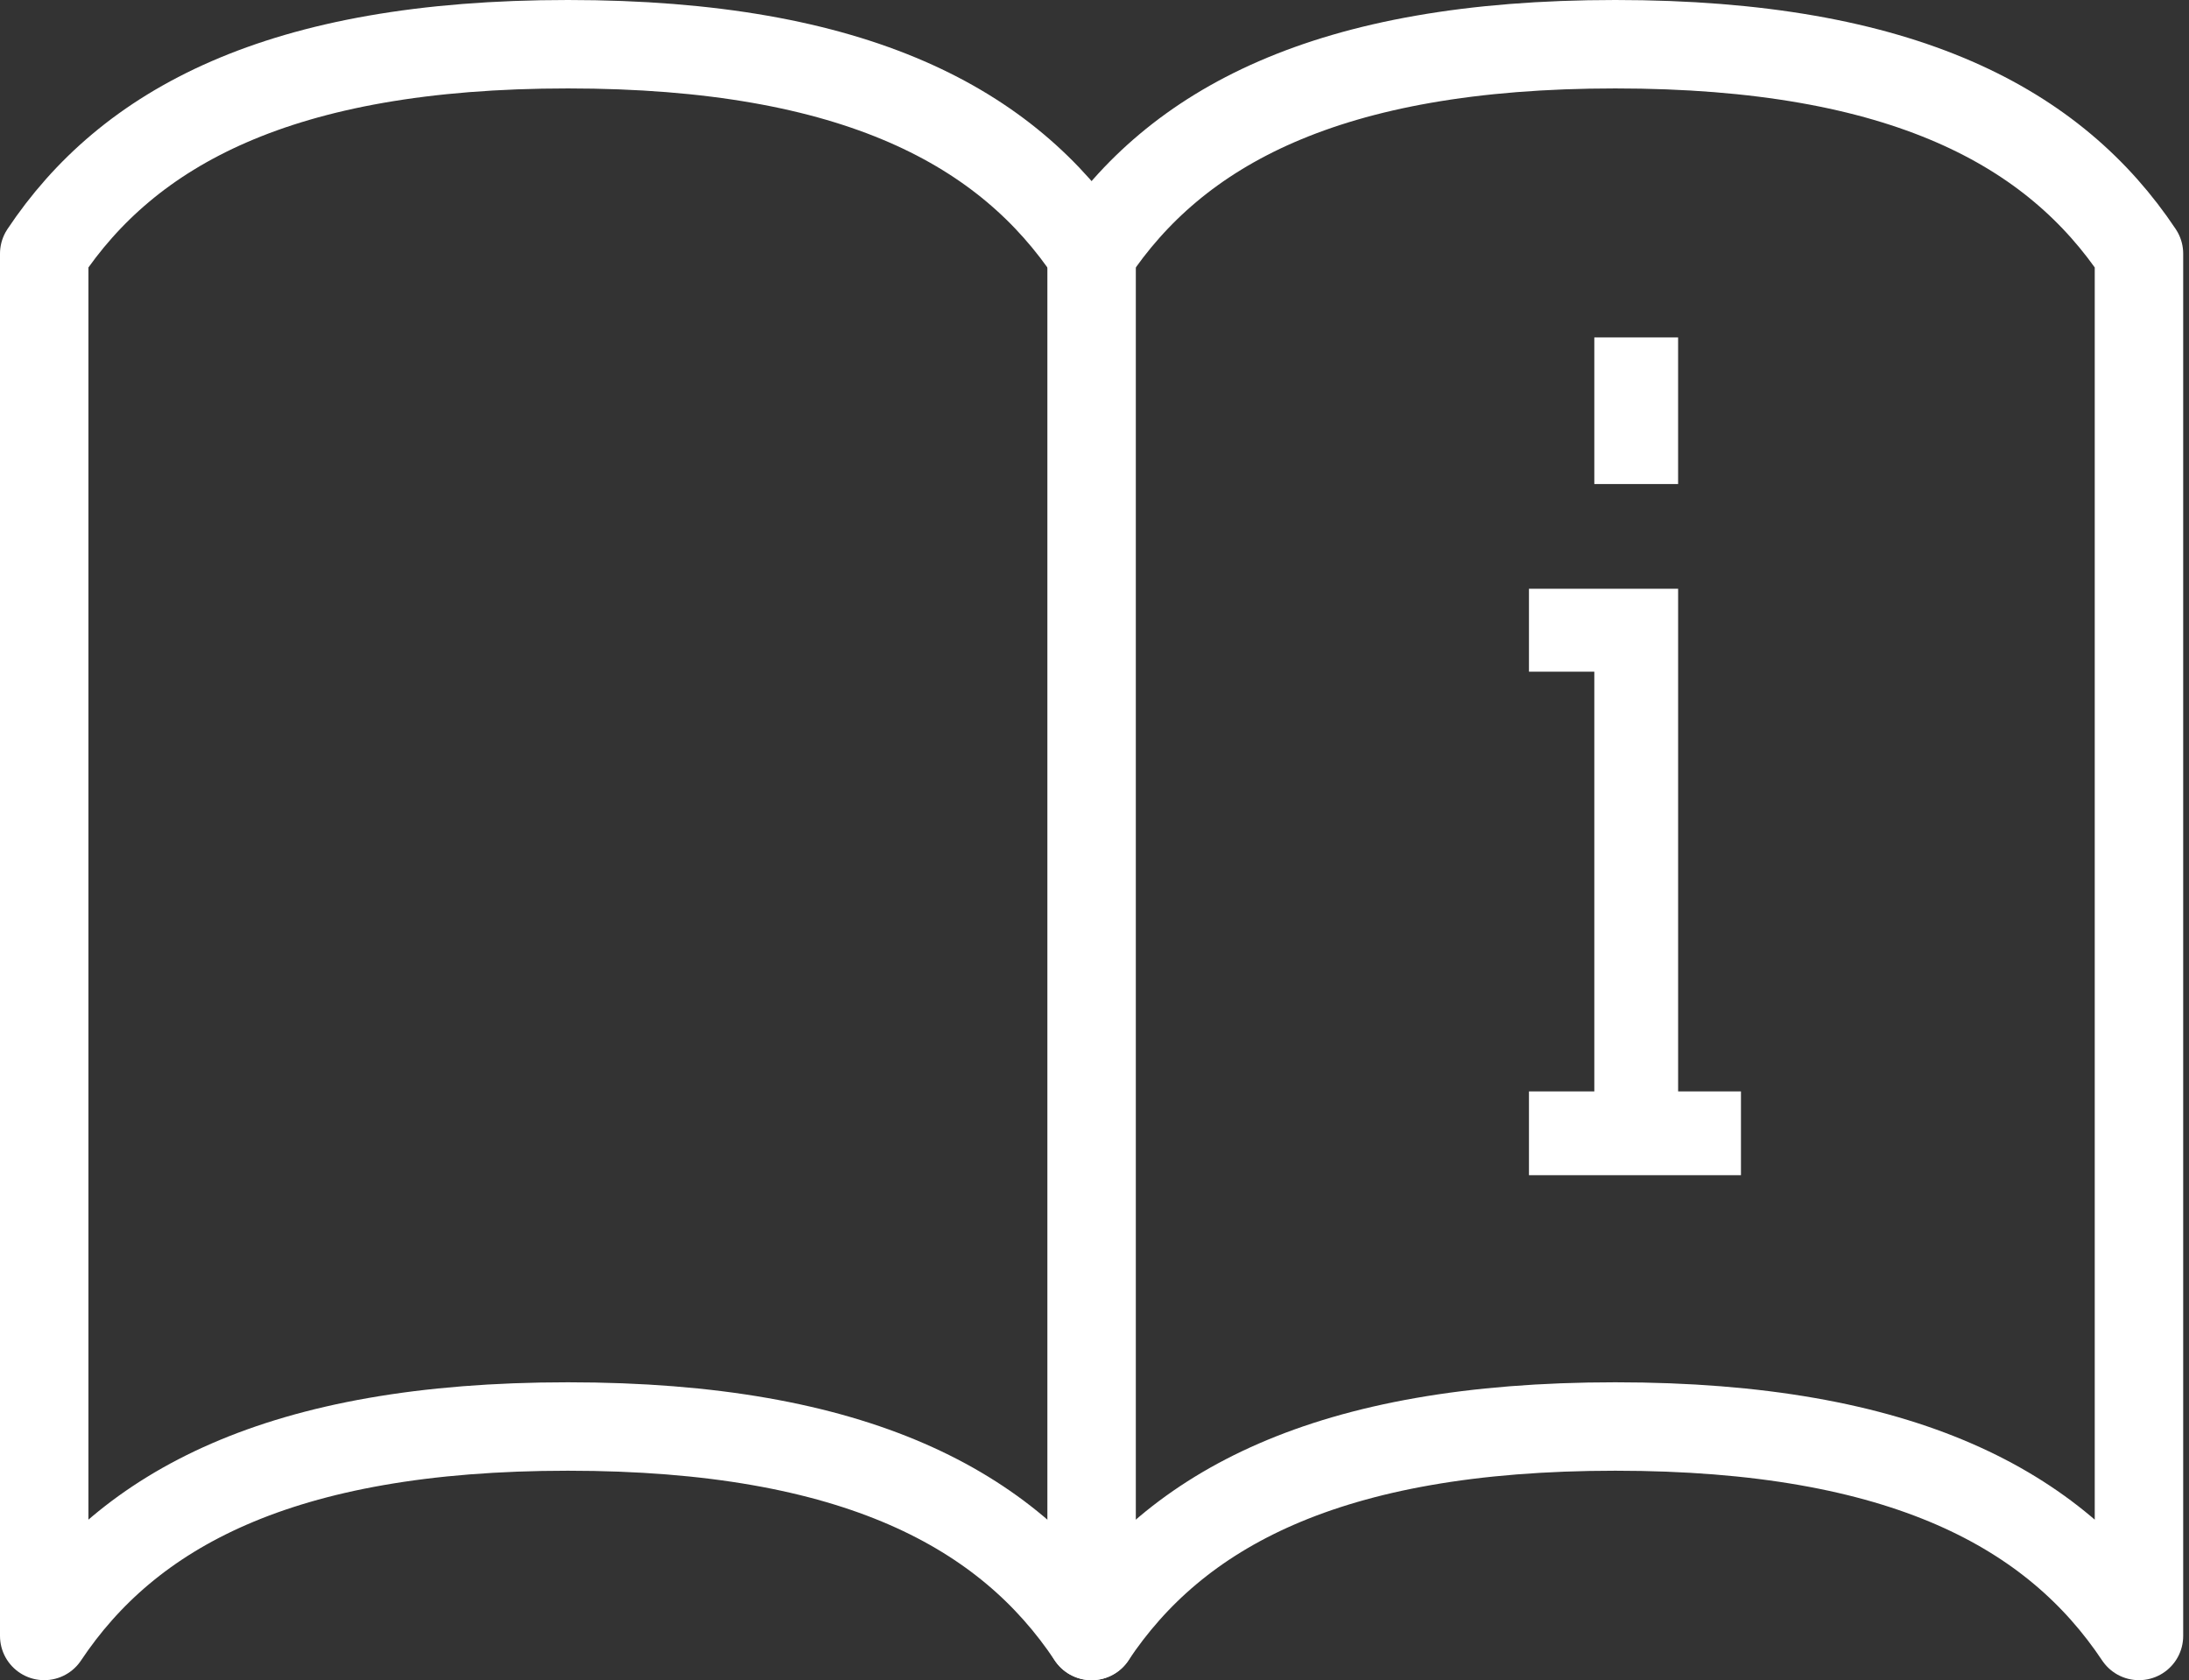 <svg width="99" height="76" viewBox="0 0 99 76" fill="none" >
<rect x="0" y="0" width="99" height="76" fill="#333333" stroke="none"/>
<path d="M96.737 74C92.947 68.316 86.126 64.526 73.053 64.526C59.979 64.526 53.158 68.316 49.368 74C45.579 68.316 38.758 64.526 25.684 64.526C12.611 64.526 5.789 68.316 2 74V11.474C5.789 5.789 12.611 2 25.684 2C38.758 2 45.579 5.789 49.368 11.474C53.158 5.789 59.979 2 73.053 2C86.126 2 92.947 5.789 96.737 11.474V74Z" stroke="white" stroke-width="4" stroke-linecap="round" stroke-linejoin="round"/>
<path d="M49.369 11.473V74" stroke="white" stroke-width="4" stroke-linecap="round" stroke-linejoin="round"/>
<path d="M75.894 15.263H72.105V21.895H75.894V15.263Z" fill="white"/>
<path d="M78.737 49.368H75.895V26.631H69.149V30.383H72.105V49.368H69.149V53.158H78.737V49.368Z" fill="white"/>
</svg>

